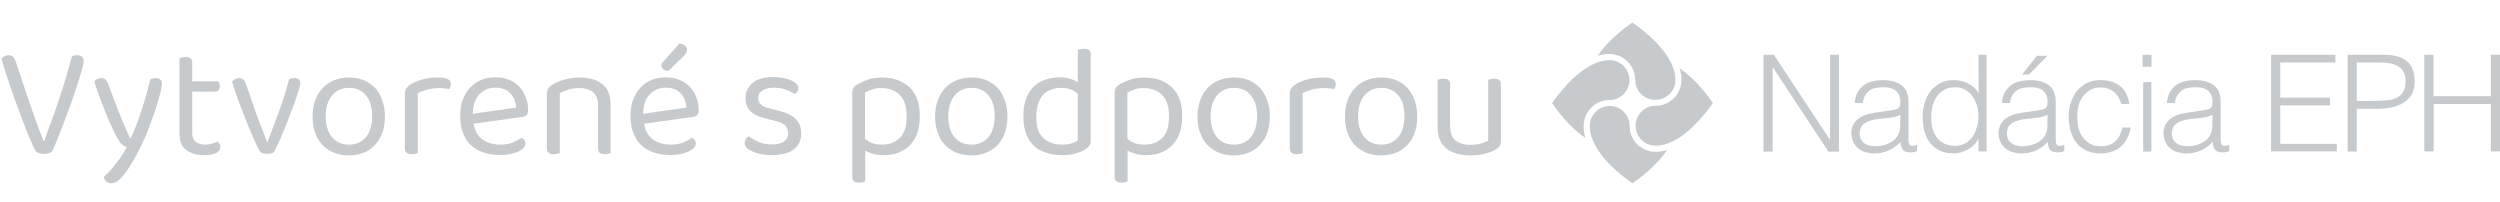 <?xml version="1.0" encoding="utf-8"?>
<!-- Generator: Adobe Illustrator 24.2.3, SVG Export Plug-In . SVG Version: 6.00 Build 0)  -->
<svg version="1.1" id="Layer_1" xmlns="http://www.w3.org/2000/svg" xmlns:xlink="http://www.w3.org/1999/xlink" x="0px" y="0px"
	 viewBox="0 0 125.49 10.13" style="enable-background:new 0 0 125.49 10.13;" xml:space="preserve">
<style type="text/css">
	.st0{fill:#C7CACD;}
</style>
<g>
	<path class="st0" d="M3.88,2.77c-0.05,0-0.1,0-0.15,0.01C3.69,2.79,3.65,2.81,3.61,2.83C3.48,3.3,3.35,3.79,3.19,4.29
		C3.03,4.8,2.87,5.28,2.7,5.75C2.53,6.23,2.37,6.66,2.22,7.07H2.18C1.92,6.4,1.68,5.74,1.46,5.09C1.24,4.43,1.01,3.76,0.78,3.06
		C0.74,2.97,0.7,2.89,0.66,2.85C0.61,2.8,0.53,2.77,0.43,2.77c-0.08,0-0.15,0.02-0.22,0.06S0.1,2.91,0.07,2.95
		c0.08,0.26,0.17,0.56,0.28,0.9S0.58,4.54,0.71,4.9S0.97,5.61,1.1,5.95C1.23,6.3,1.35,6.61,1.47,6.89s0.21,0.5,0.3,0.66
		c0.03,0.06,0.08,0.1,0.16,0.13C2.01,7.71,2.1,7.73,2.2,7.73c0.09,0,0.17-0.01,0.25-0.04C2.52,7.67,2.57,7.64,2.6,7.62
		C2.67,7.49,2.75,7.3,2.86,7.05C2.96,6.8,3.07,6.52,3.19,6.2c0.12-0.32,0.24-0.64,0.36-0.97s0.23-0.65,0.32-0.94
		s0.18-0.56,0.24-0.78S4.2,3.14,4.2,3.06c0-0.1-0.03-0.17-0.09-0.22C4.05,2.8,3.98,2.77,3.88,2.77z"/>
	<path class="st0" d="M7.82,3.92c-0.05,0-0.1,0.01-0.15,0.02S7.58,3.97,7.54,3.98C7.47,4.31,7.38,4.66,7.26,5.04
		C7.15,5.41,7.03,5.77,6.91,6.1S6.67,6.72,6.56,6.94H6.53C6.31,6.47,6.12,6.01,5.94,5.57C5.77,5.12,5.6,4.68,5.44,4.23
		C5.4,4.12,5.35,4.04,5.3,3.99C5.24,3.94,5.16,3.92,5.07,3.92c-0.07,0-0.13,0.02-0.2,0.05C4.81,4,4.77,4.04,4.73,4.09
		c0.12,0.37,0.25,0.74,0.39,1.1s0.27,0.69,0.4,0.98s0.24,0.52,0.33,0.69c0.1,0.18,0.18,0.31,0.26,0.38s0.16,0.12,0.25,0.14
		c-0.08,0.18-0.2,0.36-0.33,0.56C5.88,8.13,5.74,8.31,5.6,8.48s-0.28,0.3-0.4,0.4C5.22,8.96,5.26,9.04,5.32,9.1
		C5.39,9.16,5.48,9.2,5.6,9.2c0.17,0,0.36-0.12,0.56-0.36C6.37,8.6,6.59,8.25,6.84,7.8c0.13-0.23,0.25-0.49,0.38-0.77
		s0.24-0.58,0.35-0.87c0.11-0.3,0.21-0.58,0.29-0.84c0.08-0.26,0.15-0.5,0.2-0.7s0.07-0.34,0.07-0.43c0-0.09-0.03-0.16-0.09-0.2
		C7.98,3.94,7.91,3.92,7.82,3.92z"/>
	<path class="st0" d="M10.92,7.1c-0.07,0.04-0.17,0.08-0.28,0.11s-0.21,0.05-0.3,0.05c-0.21,0-0.38-0.04-0.5-0.13
		C9.71,7.04,9.65,6.89,9.65,6.68V5.81V5.57V4.6h1.14c0.07,0,0.13-0.02,0.18-0.07c0.04-0.05,0.06-0.11,0.06-0.2
		c0-0.05-0.01-0.1-0.02-0.15c-0.02-0.05-0.03-0.08-0.05-0.1H9.65V3.15c0-0.1-0.03-0.17-0.08-0.22S9.42,2.86,9.31,2.86
		c-0.06,0-0.12,0.01-0.18,0.02C9.08,2.9,9.03,2.91,9.01,2.92v2.66v0.24v0.9c0,0.38,0.12,0.66,0.35,0.82
		c0.23,0.17,0.53,0.25,0.91,0.25c0.25,0,0.44-0.04,0.58-0.11c0.14-0.08,0.21-0.17,0.21-0.29c0-0.06-0.01-0.12-0.04-0.17
		C10.98,7.17,10.95,7.13,10.92,7.1z"/>
	<path class="st0" d="M14.78,3.92c-0.11,0-0.2,0.02-0.27,0.06c-0.13,0.5-0.29,1.01-0.48,1.54s-0.39,1.06-0.6,1.6H13.4
		C13.36,7,13.3,6.85,13.23,6.66s-0.14-0.36-0.21-0.54s-0.13-0.33-0.17-0.46l-0.5-1.43c-0.04-0.11-0.08-0.19-0.14-0.24
		c-0.05-0.05-0.13-0.07-0.22-0.07c-0.06,0-0.13,0.02-0.19,0.05s-0.11,0.07-0.15,0.12c0.06,0.2,0.13,0.43,0.22,0.68
		c0.09,0.26,0.19,0.53,0.3,0.81c0.11,0.28,0.22,0.55,0.32,0.81c0.11,0.26,0.21,0.49,0.3,0.7c0.09,0.21,0.17,0.36,0.23,0.47
		c0.03,0.05,0.07,0.09,0.14,0.12s0.15,0.04,0.24,0.04c0.07,0,0.15-0.01,0.21-0.02c0.07-0.02,0.11-0.03,0.14-0.06
		c0.1-0.2,0.21-0.43,0.33-0.7s0.24-0.55,0.35-0.84c0.11-0.29,0.22-0.57,0.32-0.84c0.1-0.27,0.17-0.5,0.23-0.69
		c0.06-0.19,0.09-0.32,0.09-0.39c0-0.09-0.03-0.16-0.08-0.21C14.94,3.94,14.87,3.92,14.78,3.92z"/>
	<path class="st0" d="M18.47,4.13c-0.27-0.16-0.59-0.24-0.95-0.24s-0.68,0.08-0.96,0.24c-0.27,0.16-0.49,0.39-0.64,0.68
		c-0.15,0.29-0.23,0.64-0.23,1.04s0.07,0.74,0.22,1.03c0.15,0.29,0.36,0.52,0.64,0.68c0.27,0.16,0.6,0.24,0.96,0.24
		c0.37,0,0.69-0.08,0.96-0.24c0.27-0.16,0.48-0.39,0.63-0.68s0.22-0.64,0.22-1.03c0-0.4-0.08-0.75-0.23-1.04
		C18.96,4.51,18.74,4.29,18.47,4.13z M18.37,6.88c-0.21,0.25-0.49,0.38-0.85,0.38c-0.37,0-0.65-0.13-0.86-0.38
		c-0.21-0.25-0.31-0.6-0.31-1.05c0-0.44,0.11-0.79,0.32-1.04s0.49-0.38,0.85-0.38s0.65,0.13,0.85,0.38c0.21,0.25,0.31,0.6,0.31,1.04
		C18.68,6.28,18.58,6.63,18.37,6.88z"/>
	<path class="st0" d="M21.99,3.89c-0.29,0-0.56,0.03-0.8,0.1s-0.43,0.15-0.57,0.24c-0.11,0.07-0.18,0.14-0.23,0.21
		s-0.07,0.17-0.07,0.29v0.85v0.37v1.5c0,0.1,0.03,0.17,0.09,0.22s0.14,0.07,0.26,0.07c0.06,0,0.12-0.01,0.18-0.02
		c0.05-0.01,0.09-0.03,0.12-0.04V5.94V5.67V4.68c0.12-0.07,0.28-0.13,0.46-0.18c0.19-0.05,0.4-0.08,0.65-0.08
		c0.08,0,0.17,0.01,0.26,0.02s0.15,0.02,0.21,0.03c0.03-0.03,0.05-0.07,0.06-0.12s0.02-0.09,0.02-0.15
		C22.63,3.99,22.42,3.89,21.99,3.89z"/>
	<path class="st0" d="M25.73,4.09c-0.25-0.14-0.53-0.21-0.86-0.21c-0.26,0-0.49,0.04-0.71,0.13S23.75,4.23,23.6,4.4
		c-0.16,0.17-0.28,0.37-0.37,0.6S23.1,5.51,23.1,5.81c0,0.43,0.08,0.79,0.24,1.08c0.16,0.3,0.39,0.52,0.7,0.67s0.66,0.22,1.07,0.22
		c0.23,0,0.45-0.03,0.64-0.08c0.19-0.05,0.34-0.12,0.46-0.21c0.11-0.09,0.17-0.18,0.17-0.28c0-0.06-0.02-0.12-0.05-0.17
		s-0.08-0.09-0.14-0.13C26.07,7,25.92,7.07,25.74,7.15c-0.18,0.07-0.38,0.11-0.61,0.11c-0.42,0-0.75-0.11-1-0.33
		c-0.19-0.17-0.3-0.42-0.36-0.72l2.44-0.34c0.1-0.01,0.17-0.04,0.22-0.09s0.08-0.13,0.08-0.25c0-0.32-0.07-0.6-0.21-0.85
		C26.17,4.43,25.98,4.23,25.73,4.09z M23.73,5.71c0.01-0.4,0.11-0.73,0.31-0.95c0.22-0.24,0.49-0.36,0.82-0.36
		c0.32,0,0.57,0.09,0.75,0.28s0.28,0.43,0.3,0.72L23.73,5.71z"/>
	<path class="st0" d="M29.09,3.89c-0.29,0-0.55,0.04-0.78,0.11c-0.23,0.07-0.41,0.15-0.55,0.23c-0.11,0.07-0.19,0.14-0.24,0.21
		s-0.07,0.16-0.07,0.28v0.91v0.44v1.38c0,0.1,0.03,0.17,0.09,0.22s0.14,0.07,0.26,0.07c0.06,0,0.12-0.01,0.18-0.02
		c0.05-0.01,0.09-0.03,0.12-0.04V6.06V5.62V4.68c0.12-0.07,0.26-0.13,0.42-0.18c0.17-0.05,0.35-0.08,0.57-0.08
		c0.28,0,0.51,0.07,0.68,0.21s0.25,0.36,0.25,0.66v0.34v0.44v1.38c0,0.1,0.03,0.17,0.08,0.22c0.06,0.04,0.14,0.07,0.26,0.07
		c0.06,0,0.12-0.01,0.17-0.02c0.06-0.01,0.1-0.03,0.12-0.04V6.06V5.62V5.25c0-0.46-0.14-0.81-0.42-1.03
		C29.96,4,29.57,3.89,29.09,3.89z"/>
	<path class="st0" d="M33.55,3.56l0.73-0.71c0.07-0.07,0.13-0.13,0.16-0.18s0.05-0.11,0.05-0.18c0-0.07-0.04-0.14-0.11-0.2
		s-0.17-0.09-0.28-0.1l-0.78,0.87c-0.03,0.03-0.05,0.07-0.08,0.1S33.2,3.24,33.2,3.29c0,0.07,0.03,0.13,0.1,0.19
		S33.45,3.56,33.55,3.56z"/>
	<path class="st0" d="M34.28,4.09c-0.25-0.14-0.53-0.21-0.86-0.21c-0.26,0-0.49,0.04-0.71,0.13S32.3,4.23,32.15,4.4
		c-0.16,0.17-0.28,0.37-0.37,0.6s-0.13,0.51-0.13,0.81c0,0.43,0.08,0.79,0.24,1.08c0.16,0.3,0.39,0.52,0.7,0.67s0.66,0.22,1.07,0.22
		c0.23,0,0.45-0.03,0.64-0.08c0.19-0.05,0.34-0.12,0.46-0.21c0.11-0.09,0.17-0.18,0.17-0.28c0-0.06-0.02-0.12-0.05-0.17
		s-0.08-0.09-0.14-0.13C34.62,7,34.48,7.07,34.3,7.15c-0.18,0.07-0.38,0.11-0.61,0.11c-0.42,0-0.75-0.11-1-0.33
		c-0.19-0.17-0.3-0.42-0.36-0.72l2.44-0.34c0.1-0.01,0.17-0.04,0.22-0.09c0.05-0.05,0.08-0.13,0.08-0.25c0-0.32-0.07-0.6-0.21-0.85
		C34.73,4.43,34.53,4.23,34.28,4.09z M32.28,5.71c0.01-0.4,0.11-0.73,0.31-0.95c0.22-0.24,0.49-0.36,0.82-0.36
		c0.32,0,0.57,0.09,0.75,0.28s0.28,0.43,0.3,0.72L32.28,5.71z"/>
	<path class="st0" d="M39.13,5.57l-0.55-0.14c-0.18-0.04-0.31-0.11-0.4-0.2c-0.08-0.09-0.12-0.19-0.12-0.31
		c0-0.17,0.07-0.29,0.22-0.38c0.14-0.09,0.33-0.14,0.57-0.14c0.16,0,0.31,0.02,0.44,0.05c0.13,0.04,0.25,0.08,0.35,0.13
		s0.18,0.1,0.24,0.14c0.06-0.03,0.11-0.07,0.14-0.12c0.04-0.05,0.05-0.11,0.05-0.18c0-0.1-0.05-0.19-0.16-0.27
		c-0.1-0.08-0.25-0.15-0.44-0.2s-0.41-0.08-0.66-0.08c-0.47,0-0.82,0.1-1.05,0.31c-0.23,0.21-0.34,0.45-0.34,0.74
		c0,0.25,0.07,0.46,0.22,0.63s0.39,0.29,0.71,0.37l0.66,0.18c0.18,0.04,0.32,0.11,0.41,0.21s0.14,0.23,0.14,0.38
		c0,0.37-0.28,0.56-0.83,0.56c-0.25,0-0.46-0.04-0.66-0.13c-0.19-0.09-0.36-0.18-0.5-0.28c-0.06,0.05-0.11,0.1-0.14,0.16
		s-0.05,0.12-0.05,0.19c0,0.15,0.13,0.29,0.38,0.41c0.26,0.12,0.59,0.19,0.99,0.19c0.47,0,0.84-0.1,1.09-0.29s0.38-0.46,0.38-0.8
		c0-0.3-0.09-0.54-0.27-0.72C39.76,5.79,39.49,5.66,39.13,5.57z"/>
	<path class="st0" d="M45.23,4.09c-0.29-0.14-0.6-0.2-0.96-0.2c-0.26,0-0.48,0.03-0.68,0.1s-0.37,0.14-0.52,0.22
		c-0.12,0.07-0.19,0.14-0.23,0.2s-0.06,0.15-0.06,0.26v2.41V7.3v1.58c0,0.1,0.03,0.18,0.09,0.22c0.06,0.05,0.14,0.07,0.26,0.07
		c0.06,0,0.12-0.01,0.18-0.02c0.05-0.01,0.09-0.03,0.12-0.04V7.56c0.08,0.04,0.17,0.09,0.29,0.13c0.2,0.07,0.41,0.1,0.64,0.1
		c0.35,0,0.66-0.07,0.94-0.22c0.27-0.14,0.48-0.36,0.64-0.65c0.15-0.29,0.23-0.65,0.23-1.09c0-0.45-0.08-0.82-0.25-1.11
		S45.51,4.23,45.23,4.09z M45.17,6.92c-0.23,0.23-0.53,0.34-0.9,0.34c-0.23,0-0.42-0.04-0.59-0.12c-0.1-0.05-0.18-0.11-0.26-0.17
		V4.65c0.11-0.06,0.23-0.11,0.36-0.16c0.13-0.05,0.3-0.07,0.49-0.07c0.22,0,0.42,0.05,0.61,0.14C45.07,4.65,45.22,4.8,45.34,5
		c0.11,0.21,0.17,0.48,0.17,0.84C45.51,6.33,45.4,6.7,45.17,6.92z"/>
	<path class="st0" d="M49.72,4.13c-0.27-0.16-0.59-0.24-0.95-0.24s-0.68,0.08-0.96,0.24c-0.28,0.16-0.49,0.39-0.64,0.68
		c-0.15,0.29-0.23,0.64-0.23,1.04s0.08,0.74,0.22,1.03s0.36,0.52,0.64,0.68c0.27,0.16,0.6,0.24,0.96,0.24s0.69-0.08,0.96-0.24
		s0.48-0.39,0.63-0.68s0.22-0.64,0.22-1.03c0-0.4-0.08-0.75-0.23-1.04C50.2,4.51,49.99,4.29,49.72,4.13z M49.62,6.88
		c-0.21,0.25-0.49,0.38-0.85,0.38c-0.37,0-0.65-0.13-0.86-0.38s-0.31-0.6-0.31-1.05c0-0.44,0.11-0.79,0.32-1.04s0.49-0.38,0.85-0.38
		c0.36,0,0.65,0.13,0.85,0.38c0.21,0.25,0.31,0.6,0.31,1.04C49.93,6.28,49.82,6.63,49.62,6.88z"/>
	<path class="st0" d="M54.39,2.45c-0.06,0-0.12,0.01-0.17,0.02c-0.06,0.01-0.1,0.03-0.12,0.04v1.61c-0.1-0.06-0.2-0.11-0.33-0.15
		c-0.19-0.06-0.38-0.09-0.59-0.09c-0.33,0-0.63,0.07-0.91,0.2c-0.28,0.14-0.5,0.35-0.66,0.64s-0.24,0.66-0.24,1.13
		c0,0.45,0.08,0.82,0.25,1.11s0.39,0.5,0.69,0.63c0.29,0.13,0.63,0.2,1.02,0.2c0.26,0,0.48-0.03,0.68-0.09s0.35-0.13,0.46-0.2
		c0.1-0.06,0.17-0.12,0.21-0.18s0.07-0.14,0.07-0.24V4.52V4.36V2.73c0-0.1-0.03-0.17-0.08-0.22C54.6,2.47,54.51,2.45,54.39,2.45z
		 M53.77,7.2c-0.12,0.04-0.27,0.06-0.46,0.06c-0.39,0-0.7-0.11-0.94-0.33c-0.24-0.22-0.35-0.57-0.35-1.06
		c0-0.36,0.06-0.64,0.17-0.86s0.26-0.37,0.45-0.46s0.39-0.14,0.61-0.14s0.41,0.04,0.57,0.11c0.11,0.05,0.19,0.12,0.28,0.18v2.35
		C54,7.11,53.89,7.16,53.77,7.2z"/>
	<path class="st0" d="M58.4,4.09c-0.29-0.14-0.6-0.2-0.96-0.2c-0.26,0-0.48,0.03-0.68,0.1s-0.37,0.14-0.52,0.22
		c-0.12,0.07-0.19,0.14-0.23,0.2s-0.06,0.15-0.06,0.26v2.41V7.3v1.58c0,0.1,0.03,0.18,0.09,0.22c0.06,0.05,0.14,0.07,0.26,0.07
		c0.06,0,0.12-0.01,0.18-0.02c0.05-0.01,0.09-0.03,0.12-0.04V7.56c0.08,0.04,0.17,0.09,0.29,0.13c0.2,0.07,0.41,0.1,0.64,0.1
		c0.35,0,0.66-0.07,0.94-0.22c0.27-0.14,0.48-0.36,0.64-0.65c0.15-0.29,0.23-0.65,0.23-1.09c0-0.45-0.08-0.82-0.25-1.11
		S58.68,4.23,58.4,4.09z M58.34,6.92c-0.23,0.23-0.53,0.34-0.9,0.34c-0.23,0-0.42-0.04-0.59-0.12c-0.1-0.05-0.18-0.11-0.26-0.17
		V4.65c0.11-0.06,0.23-0.11,0.36-0.16c0.13-0.05,0.3-0.07,0.49-0.07c0.22,0,0.42,0.05,0.61,0.14C58.24,4.65,58.39,4.8,58.51,5
		c0.11,0.21,0.17,0.48,0.17,0.84C58.68,6.33,58.57,6.7,58.34,6.92z"/>
	<path class="st0" d="M62.89,4.13c-0.27-0.16-0.59-0.24-0.95-0.24s-0.68,0.08-0.96,0.24c-0.28,0.16-0.49,0.39-0.64,0.68
		c-0.15,0.29-0.23,0.64-0.23,1.04s0.08,0.74,0.22,1.03s0.36,0.52,0.64,0.68c0.27,0.16,0.6,0.24,0.96,0.24s0.69-0.08,0.96-0.24
		s0.48-0.39,0.63-0.68s0.22-0.64,0.22-1.03c0-0.4-0.08-0.75-0.23-1.04C63.37,4.51,63.16,4.29,62.89,4.13z M62.79,6.88
		c-0.21,0.25-0.49,0.38-0.85,0.38c-0.37,0-0.65-0.13-0.86-0.38s-0.31-0.6-0.31-1.05c0-0.44,0.11-0.79,0.32-1.04s0.49-0.38,0.85-0.38
		c0.36,0,0.65,0.13,0.85,0.38C63,5.04,63.1,5.39,63.1,5.83C63.1,6.28,62.99,6.63,62.79,6.88z"/>
	<path class="st0" d="M66.41,3.89c-0.29,0-0.56,0.03-0.8,0.1c-0.24,0.07-0.43,0.15-0.57,0.24c-0.11,0.07-0.18,0.14-0.23,0.21
		c-0.04,0.07-0.07,0.17-0.07,0.29v0.85v0.37v1.5c0,0.1,0.03,0.17,0.09,0.22c0.06,0.04,0.14,0.07,0.26,0.07
		c0.06,0,0.12-0.01,0.18-0.02c0.05-0.01,0.09-0.03,0.12-0.04V5.94V5.67V4.68c0.12-0.07,0.28-0.13,0.46-0.18s0.4-0.08,0.65-0.08
		c0.09,0,0.17,0.01,0.26,0.02c0.08,0.01,0.15,0.02,0.21,0.03C67,4.44,67.02,4.4,67.03,4.35c0.02-0.05,0.02-0.09,0.02-0.15
		C67.05,3.99,66.83,3.89,66.41,3.89z"/>
	<path class="st0" d="M70.29,4.13c-0.27-0.16-0.59-0.24-0.95-0.24s-0.68,0.08-0.96,0.24c-0.28,0.16-0.49,0.39-0.64,0.68
		s-0.23,0.64-0.23,1.04s0.08,0.74,0.22,1.03s0.36,0.52,0.64,0.68c0.27,0.16,0.6,0.24,0.96,0.24s0.69-0.08,0.96-0.24
		s0.48-0.39,0.63-0.68s0.22-0.64,0.22-1.03c0-0.4-0.08-0.75-0.23-1.04C70.77,4.51,70.56,4.29,70.29,4.13z M70.19,6.88
		c-0.21,0.25-0.49,0.38-0.85,0.38c-0.37,0-0.65-0.13-0.86-0.38s-0.31-0.6-0.31-1.05c0-0.44,0.11-0.79,0.32-1.04s0.49-0.38,0.85-0.38
		s0.65,0.13,0.85,0.38c0.21,0.25,0.31,0.6,0.31,1.04C70.49,6.28,70.39,6.63,70.19,6.88z"/>
	<path class="st0" d="M75.26,4.02C75.2,3.97,75.12,3.95,75,3.95c-0.06,0-0.12,0.01-0.17,0.02C74.77,3.98,74.73,4,74.7,4.01v1.6v0.42
		v1.03c-0.09,0.05-0.2,0.09-0.35,0.14s-0.33,0.07-0.54,0.07c-0.32,0-0.57-0.08-0.75-0.22c-0.18-0.15-0.27-0.39-0.27-0.74V6.02V5.61
		V4.25c0-0.11-0.03-0.18-0.08-0.23c-0.06-0.05-0.14-0.07-0.25-0.07c-0.06,0-0.12,0.01-0.18,0.02S72.18,4,72.16,4.01v1.6v0.42v0.31
		c0,0.33,0.06,0.6,0.19,0.82s0.32,0.38,0.56,0.48c0.25,0.1,0.55,0.16,0.9,0.16c0.3,0,0.57-0.03,0.78-0.1
		c0.22-0.06,0.39-0.13,0.5-0.2c0.11-0.06,0.18-0.13,0.21-0.2c0.03-0.07,0.04-0.16,0.04-0.27V6.02V5.61V4.25
		C75.34,4.14,75.31,4.06,75.26,4.02z"/>
	<path class="st0" d="M117.3,7.61V7.22h-2.84V5.29h2.5V4.9h-2.5V3.14h2.77V2.75h-3.23v4.85H117.3z M118.3,7.61V5.46h1.04
		c0.22,0,0.45-0.02,0.67-0.06c0.22-0.04,0.42-0.11,0.6-0.22c0.18-0.1,0.32-0.24,0.43-0.41c0.11-0.18,0.17-0.4,0.17-0.67
		c0-0.18-0.02-0.35-0.07-0.52s-0.13-0.31-0.25-0.44s-0.28-0.22-0.49-0.29c-0.21-0.07-0.46-0.1-0.78-0.1h-1.78V7.6L118.3,7.61
		L118.3,7.61z M118.3,5.07V3.14h1.19c0.44,0,0.76,0.08,0.96,0.24s0.3,0.39,0.3,0.69c0,0.21-0.03,0.37-0.1,0.5
		c-0.06,0.13-0.16,0.23-0.28,0.3c-0.12,0.07-0.26,0.13-0.43,0.15c-0.17,0.02-0.37,0.04-0.58,0.04C119.35,5.07,118.3,5.07,118.3,5.07
		z M122.16,7.61V5.22h2.87v2.38h0.46V2.75h-0.46v2.08h-2.88V2.75h-0.46v4.85H122.16z"/>
	<path class="st0" d="M80.79,5.02c0.56,0,1-0.45,1-1c0-0.56-0.45-1-1-1c-1.34,0-2.61,1.76-2.88,2.16c0.18,0.27,0.84,1.19,1.67,1.74
		c-0.06-0.19-0.09-0.38-0.09-0.58C79.49,5.6,80.08,5.02,80.79,5.02"/>
	<path class="st0" d="M85.98,5.17c-0.18-0.27-0.84-1.19-1.67-1.74c0.06,0.19,0.09,0.38,0.09,0.58c0,0.72-0.58,1.3-1.3,1.3
		c-0.56,0-1,0.45-1,1c0,0.56,0.45,1,1,1C84.44,7.33,85.71,5.56,85.98,5.17"/>
	<path class="st0" d="M84.1,4.01c0-1.34-1.76-2.61-2.16-2.88c-0.27,0.18-1.19,0.84-1.74,1.67c0.19-0.06,0.38-0.09,0.58-0.09
		c0.72,0,1.3,0.58,1.3,1.3c0,0.56,0.45,1,1,1C83.65,5.02,84.1,4.57,84.1,4.01"/>
	<path class="st0" d="M81.94,9.2c0.27-0.18,1.19-0.84,1.74-1.67c-0.19,0.06-0.38,0.09-0.58,0.09c-0.72,0-1.3-0.58-1.3-1.3
		c0-0.56-0.45-1-1-1c-0.56,0-1,0.45-1,1C79.78,7.65,81.54,8.93,81.94,9.2"/>
	<polygon class="st0" points="88.99,3.38 88.98,3.38 88.98,7.61 88.52,7.61 88.52,2.75 89.04,2.75 91.84,6.99 91.86,6.99 
		91.86,2.75 92.31,2.75 92.31,7.61 91.78,7.61 	"/>
	<g>
		<g>
			<path class="st0" d="M95.39,5.77c-0.17,0.07-0.34,0.12-0.52,0.14c-0.18,0.02-0.35,0.04-0.53,0.06c-0.31,0.02-0.55,0.1-0.73,0.21
				c-0.18,0.12-0.26,0.29-0.26,0.53c0,0.11,0.02,0.2,0.06,0.28c0.04,0.08,0.1,0.14,0.17,0.2c0.07,0.05,0.15,0.09,0.24,0.11
				c0.1,0.02,0.18,0.04,0.28,0.04c0.16,0,0.32-0.02,0.47-0.06c0.15-0.04,0.29-0.1,0.41-0.18c0.12-0.08,0.22-0.19,0.29-0.32
				s0.11-0.28,0.11-0.45L95.39,5.77L95.39,5.77z M94.71,5.57c0.08-0.01,0.17-0.02,0.27-0.04c0.1-0.02,0.19-0.04,0.26-0.07
				c0.06-0.03,0.11-0.09,0.13-0.16s0.02-0.14,0.02-0.21c0-0.21-0.06-0.37-0.2-0.51c-0.14-0.14-0.36-0.2-0.67-0.2
				c-0.14,0-0.27,0.02-0.38,0.04c-0.12,0.02-0.22,0.06-0.3,0.13c-0.09,0.06-0.16,0.14-0.22,0.24c-0.06,0.1-0.1,0.23-0.11,0.38H93.1
				c0.02-0.21,0.06-0.38,0.14-0.53s0.18-0.26,0.31-0.36s0.28-0.16,0.45-0.2c0.17-0.04,0.35-0.06,0.53-0.06
				c0.18,0,0.34,0.02,0.49,0.06c0.15,0.04,0.29,0.1,0.41,0.18c0.11,0.08,0.21,0.19,0.27,0.33c0.06,0.14,0.1,0.31,0.1,0.51v1.9
				c0,0.16,0.03,0.25,0.09,0.3c0.06,0.04,0.17,0.03,0.34-0.03v0.32c-0.03,0.01-0.08,0.02-0.14,0.04c-0.06,0.02-0.12,0.02-0.18,0.02
				c-0.06,0-0.13-0.01-0.18-0.02c-0.06-0.01-0.12-0.03-0.16-0.06c-0.04-0.03-0.07-0.07-0.1-0.12c-0.02-0.05-0.04-0.1-0.05-0.15
				c-0.01-0.06-0.02-0.12-0.02-0.18c-0.17,0.19-0.37,0.33-0.59,0.43c-0.22,0.1-0.46,0.15-0.72,0.15c-0.15,0-0.3-0.02-0.44-0.06
				c-0.14-0.04-0.26-0.1-0.37-0.19c-0.11-0.09-0.19-0.19-0.25-0.31c-0.06-0.13-0.1-0.27-0.1-0.44c0-0.59,0.41-0.94,1.22-1.05
				L94.71,5.57z"/>
			<path class="st0" d="M99.31,5.85c0-0.2-0.02-0.38-0.08-0.57C99.17,5.1,99.09,4.94,99,4.82c-0.1-0.14-0.22-0.24-0.37-0.32
				c-0.14-0.08-0.31-0.12-0.49-0.12c-0.22,0-0.39,0.04-0.55,0.13c-0.15,0.08-0.28,0.2-0.37,0.34c-0.1,0.14-0.17,0.31-0.22,0.5
				c-0.05,0.19-0.06,0.4-0.06,0.61c0,0.22,0.03,0.41,0.09,0.58c0.06,0.17,0.14,0.31,0.25,0.43c0.11,0.12,0.23,0.21,0.37,0.26
				c0.14,0.06,0.3,0.09,0.47,0.09c0.19,0,0.36-0.04,0.5-0.11c0.15-0.08,0.27-0.18,0.37-0.31c0.1-0.14,0.18-0.29,0.22-0.47
				C99.28,6.25,99.31,6.06,99.31,5.85 M99.31,2.75h0.41v4.85h-0.41V6.99h-0.02c-0.06,0.12-0.14,0.22-0.22,0.3
				c-0.1,0.09-0.19,0.16-0.3,0.22s-0.22,0.1-0.34,0.14c-0.12,0.03-0.23,0.05-0.34,0.05c-0.29,0-0.53-0.05-0.72-0.14
				c-0.2-0.1-0.36-0.22-0.49-0.39c-0.13-0.17-0.22-0.36-0.28-0.58s-0.09-0.46-0.09-0.72c0-0.24,0.03-0.48,0.1-0.7
				c0.06-0.22,0.16-0.42,0.29-0.59c0.13-0.17,0.29-0.3,0.49-0.41c0.2-0.1,0.42-0.15,0.69-0.15c0.25,0,0.49,0.06,0.71,0.17
				c0.22,0.11,0.41,0.27,0.53,0.49L99.31,2.75L99.31,2.75z"/>
			<path class="st0" d="M101.5,3.74l0.75-0.94h0.52l-0.92,0.94C101.84,3.74,101.5,3.74,101.5,3.74z M102.78,5.77
				c-0.17,0.07-0.34,0.12-0.52,0.14c-0.18,0.02-0.35,0.04-0.53,0.06c-0.31,0.02-0.55,0.1-0.73,0.21c-0.18,0.12-0.26,0.29-0.26,0.53
				c0,0.11,0.02,0.2,0.06,0.28c0.04,0.08,0.1,0.14,0.17,0.2c0.07,0.05,0.15,0.09,0.24,0.11c0.1,0.02,0.18,0.04,0.28,0.04
				c0.16,0,0.32-0.02,0.47-0.06c0.15-0.04,0.29-0.1,0.41-0.18c0.12-0.08,0.22-0.19,0.29-0.32c0.07-0.13,0.11-0.28,0.11-0.45
				L102.78,5.77L102.78,5.77z M102.1,5.57c0.08-0.01,0.17-0.02,0.27-0.04c0.1-0.02,0.19-0.04,0.26-0.07
				c0.06-0.03,0.11-0.09,0.13-0.16s0.02-0.14,0.02-0.21c0-0.21-0.06-0.37-0.2-0.51c-0.14-0.14-0.36-0.2-0.67-0.2
				c-0.14,0-0.27,0.02-0.38,0.04c-0.12,0.02-0.22,0.06-0.3,0.13c-0.09,0.06-0.16,0.14-0.22,0.24c-0.06,0.1-0.1,0.23-0.11,0.38h-0.41
				c0.02-0.21,0.06-0.38,0.14-0.53s0.18-0.26,0.31-0.36s0.28-0.16,0.45-0.2c0.17-0.04,0.35-0.06,0.53-0.06
				c0.18,0,0.34,0.02,0.49,0.06c0.15,0.04,0.29,0.1,0.41,0.18c0.11,0.08,0.21,0.19,0.27,0.33c0.06,0.14,0.1,0.31,0.1,0.51v1.9
				c0,0.16,0.03,0.25,0.09,0.3c0.06,0.04,0.17,0.03,0.34-0.03v0.32c-0.03,0.01-0.08,0.02-0.14,0.04c-0.06,0.02-0.12,0.02-0.18,0.02
				c-0.06,0-0.13-0.01-0.18-0.02c-0.06-0.01-0.12-0.03-0.16-0.06c-0.04-0.03-0.07-0.07-0.1-0.12c-0.02-0.05-0.04-0.1-0.05-0.15
				c-0.01-0.06-0.02-0.12-0.02-0.18c-0.17,0.19-0.37,0.33-0.59,0.43c-0.22,0.1-0.46,0.15-0.72,0.15c-0.15,0-0.3-0.02-0.44-0.06
				c-0.14-0.04-0.26-0.1-0.37-0.19c-0.11-0.09-0.19-0.19-0.25-0.31c-0.06-0.13-0.1-0.27-0.1-0.44c0-0.59,0.41-0.94,1.22-1.05
				L102.1,5.57z"/>
			<path class="st0" d="M106.48,5.22c-0.07-0.26-0.2-0.46-0.37-0.61c-0.18-0.14-0.4-0.22-0.67-0.22c-0.21,0-0.38,0.04-0.53,0.13
				c-0.15,0.09-0.27,0.2-0.37,0.34c-0.1,0.14-0.17,0.3-0.21,0.48c-0.05,0.18-0.06,0.36-0.06,0.53c0,0.18,0.02,0.37,0.06,0.54
				c0.04,0.18,0.11,0.33,0.21,0.47c0.1,0.14,0.22,0.25,0.37,0.33c0.15,0.08,0.33,0.13,0.54,0.13c0.3,0,0.54-0.08,0.73-0.25
				s0.29-0.4,0.35-0.69h0.43c-0.04,0.19-0.1,0.37-0.18,0.53c-0.08,0.16-0.18,0.29-0.3,0.41c-0.13,0.11-0.27,0.21-0.44,0.26
				c-0.17,0.06-0.37,0.1-0.59,0.1c-0.28,0-0.52-0.05-0.72-0.14c-0.2-0.1-0.37-0.22-0.5-0.39c-0.13-0.17-0.23-0.36-0.29-0.58
				c-0.06-0.22-0.1-0.46-0.1-0.72c0-0.24,0.03-0.48,0.1-0.7c0.07-0.22,0.18-0.42,0.3-0.59c0.14-0.17,0.3-0.3,0.5-0.41
				c0.2-0.1,0.43-0.15,0.69-0.15c0.41,0,0.73,0.1,0.98,0.29c0.25,0.19,0.41,0.49,0.47,0.9C106.9,5.22,106.48,5.22,106.48,5.22z"/>
		</g>
	</g>
	<path class="st0" d="M107.58,4.12h0.41v3.49h-0.41V4.12z M107.55,2.75H108v0.6h-0.45V2.75z"/>
	<g>
		<g>
			<path class="st0" d="M111.06,5.77c-0.17,0.07-0.34,0.12-0.52,0.14c-0.18,0.02-0.35,0.04-0.53,0.06c-0.31,0.02-0.55,0.1-0.73,0.21
				c-0.18,0.12-0.26,0.29-0.26,0.53c0,0.11,0.02,0.2,0.06,0.28c0.04,0.08,0.1,0.14,0.17,0.2c0.07,0.05,0.15,0.09,0.24,0.11
				c0.1,0.02,0.18,0.04,0.28,0.04c0.16,0,0.32-0.02,0.47-0.06c0.15-0.04,0.29-0.1,0.41-0.18c0.12-0.08,0.22-0.19,0.29-0.32
				c0.07-0.13,0.11-0.28,0.11-0.45L111.06,5.77L111.06,5.77z M110.38,5.57c0.08-0.01,0.17-0.02,0.27-0.04
				c0.1-0.02,0.19-0.04,0.26-0.07c0.06-0.03,0.11-0.09,0.13-0.16s0.02-0.14,0.02-0.21c0-0.21-0.06-0.37-0.2-0.51
				c-0.14-0.14-0.36-0.2-0.67-0.2c-0.14,0-0.27,0.02-0.38,0.04c-0.12,0.02-0.22,0.06-0.3,0.13s-0.16,0.14-0.22,0.24
				c-0.06,0.1-0.1,0.23-0.11,0.38h-0.41c0.02-0.21,0.06-0.38,0.14-0.53c0.08-0.14,0.18-0.26,0.31-0.36c0.13-0.1,0.28-0.16,0.45-0.2
				c0.17-0.04,0.35-0.06,0.53-0.06c0.18,0,0.34,0.02,0.49,0.06c0.15,0.04,0.29,0.1,0.41,0.18s0.21,0.19,0.27,0.33
				c0.06,0.14,0.1,0.31,0.1,0.51v1.9c0,0.16,0.03,0.25,0.09,0.3c0.06,0.04,0.17,0.03,0.34-0.03v0.32c-0.03,0.01-0.08,0.02-0.14,0.04
				c-0.06,0.02-0.12,0.02-0.18,0.02c-0.06,0-0.13-0.01-0.18-0.02c-0.06-0.01-0.12-0.03-0.16-0.06c-0.04-0.03-0.07-0.07-0.1-0.12
				c-0.02-0.05-0.04-0.1-0.05-0.15c-0.01-0.06-0.02-0.12-0.02-0.18c-0.17,0.19-0.37,0.33-0.59,0.43c-0.22,0.1-0.46,0.15-0.72,0.15
				c-0.15,0-0.3-0.02-0.44-0.06c-0.14-0.04-0.26-0.1-0.37-0.19c-0.11-0.09-0.19-0.19-0.25-0.31c-0.06-0.13-0.1-0.27-0.1-0.44
				c0-0.59,0.41-0.94,1.22-1.05L110.38,5.57z"/>
		</g>
	</g>
</g>
</svg>
